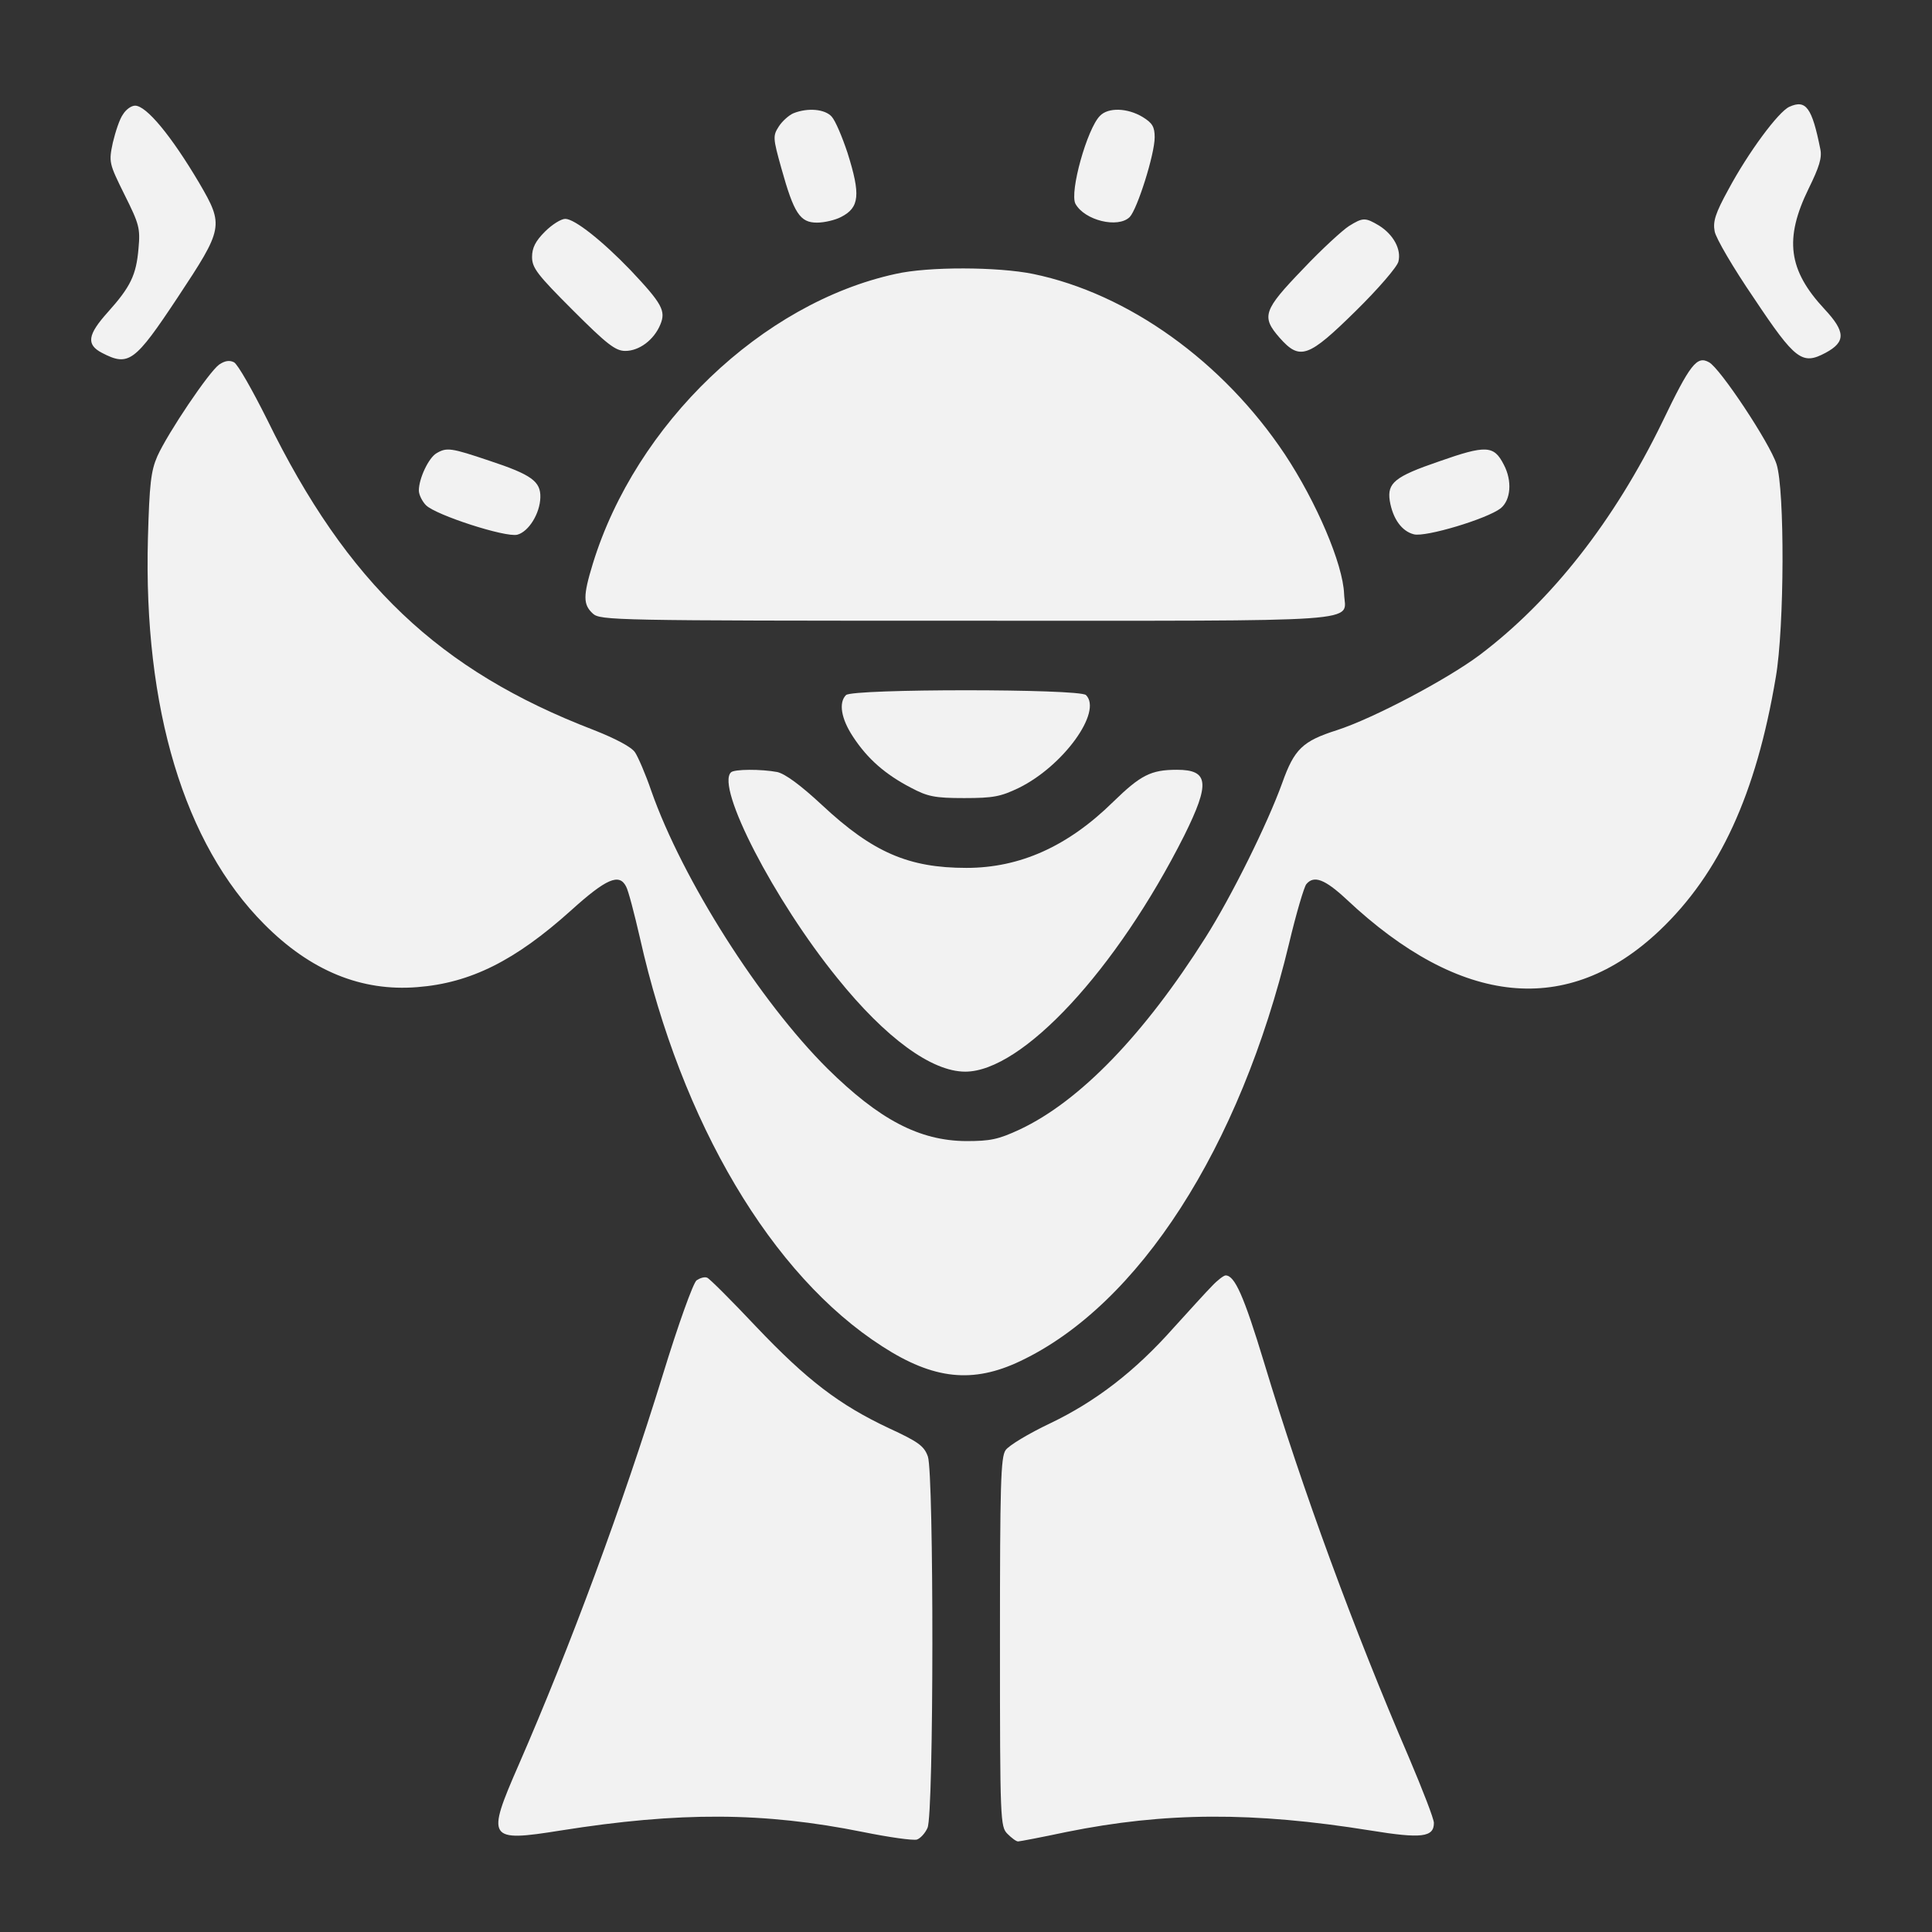 <svg version="1.0" xmlns="http://www.w3.org/2000/svg" width="682.667" height="682.667" viewBox="0 0 512 512"><rect x="0" y="0" width="512" height="512" fill="#333333" stroke="none"/><g fill="#f2f2f2"><path d="M474.2 28.3c-2.9 1.3-10.9 12.1-16.2 22-3.4 6.2-4.1 8.4-3.6 11 .3 1.8 5 9.8 10.4 17.7 11 16.5 12.8 17.8 19 14.5 5.4-2.9 5.3-5.6-.3-11.6-9.6-10.3-10.7-18.6-4.2-31.9 2.8-5.7 3.6-8.2 3.1-10.5-2.2-11-3.8-13.2-8.2-11.2zm-441.6 2c-.9 1.2-2 4.6-2.7 7.5-1.1 5.2-1 5.5 3.1 13.8 3.9 7.8 4.2 8.9 3.7 14.3-.6 7-2.1 10.1-8.1 16.8-5.4 6-5.8 8.6-1.6 10.8 7.1 3.7 8.7 2.5 20.1-14.7 12.1-18.3 12.3-19 5.7-30.3C45.4 36 38.8 28 35.8 28c-1 0-2.4 1-3.2 2.3zm177.7-.3c-1.2.5-3 2.1-3.9 3.5-1.6 2.5-1.6 3 .7 11.2 3.3 11.8 4.9 14.3 9.4 14.3 2 0 4.9-.7 6.4-1.5 4.9-2.5 5.2-5.9 1.7-17-1.4-4.2-3.2-8.5-4.2-9.6-1.8-2-6.3-2.4-10.1-.9zm81.2.7c-3.4 3.4-8.1 20.2-6.5 23.3 2.4 4.4 11.3 6.6 14.4 3.5 2-2.1 6.6-16.6 6.6-21.1 0-2.8-.6-3.8-3.2-5.4-4-2.4-9.1-2.6-11.3-.3zM144.4 61.4c-2.5 2.5-3.4 4.3-3.4 6.7 0 2.9 1.4 4.7 10.8 14.1 9 9 11.3 10.8 13.9 10.8 3.7 0 7.6-2.9 9.3-7 1.5-3.6.5-5.5-7.9-14.4-7.4-7.7-14.8-13.6-17.3-13.6-1.1 0-3.5 1.5-5.4 3.4zm213.1-1.5c-1.6 1-7.2 6.1-12.2 11.4-10.5 10.9-11.1 12.6-6.2 18.2 5.4 6.1 7.6 5.3 20.2-7.1 5.9-5.8 11-11.7 11.3-13.1.8-3.2-1.3-7.1-5.1-9.5-3.7-2.2-4.3-2.2-8 .1zM237.3 72.6c-35.3 7.7-68.8 39.7-80.2 76.8-2.6 8.5-2.6 10.8 0 13.2 2 1.8 5.1 1.9 99 1.9 108.4 0 100.4.6 100.1-7.1-.3-7.9-7.3-24.3-15.7-37-16.4-24.6-41.5-42.6-66.7-47.8-9.3-1.9-27.8-2-36.5 0z"/><path d="M58.1 96.6c-2.7 1.9-13.6 18.1-16.4 24.3-1.7 3.9-2.1 7.3-2.5 21.8-1.2 45 9.6 80.9 30.8 102.2 12.3 12.4 25.8 17.9 40.6 16.7 14.1-1.1 25.9-7 40.7-20.3 9.4-8.5 12.8-9.9 14.6-6.4.6 1 2.2 7.2 3.7 13.7 11 49 34.9 89.4 64.2 108.2 13.6 8.8 24 9.9 36.6 3.9 31.4-14.9 58.2-56.5 71.2-110.6 1.9-8 4-15.1 4.6-15.8 2-2.4 4.9-1.3 10.6 4 30.3 28.5 58.7 31.3 83 8.3 15.9-15.1 25.6-36.1 30.8-67.1 2.3-13.2 2.4-49.7.2-56.5-1.8-5.6-15-25.5-17.9-27-3.2-1.8-5 .5-12.4 15.9-12.7 26.1-29.3 47.3-48.4 61.7-8.7 6.5-28.2 16.8-37.8 19.9-9.1 2.9-11.3 5-14.5 14-3.9 10.8-13.4 30-20.3 40.9-16.3 25.8-33.3 43.4-49.2 50.9-5.8 2.7-7.9 3.1-14.3 3.1-12.4-.1-23-5.7-36.7-19.2-17.9-17.8-38.4-50-46.7-73.6-1.5-4.4-3.5-9-4.3-10.2-.9-1.4-5-3.6-11.1-6-40.8-15.7-65.2-38.8-86.4-82.2C66.9 103.4 63 96.5 62 96c-1.2-.6-2.4-.4-3.9.6z"/><path d="M115.7 120.1c-2.1 1.2-4.7 6.7-4.7 9.9 0 1.1.9 2.9 1.9 3.9 2.6 2.6 21.1 8.6 24.2 7.8 3-.8 6-5.6 6.1-9.9.1-4.2-2.3-6-13.5-9.7-10.1-3.4-11.3-3.6-14-2zm265.6 2.2c-11.7 4-13.7 5.7-13 10.4.8 4.8 3.2 8.1 6.4 8.9 3.1.8 19.4-4.1 23-6.9 2.7-2.2 3.1-7.3.8-11.6-2.6-5.1-4.7-5.2-17.2-.8zm-157.1 61.9c-2 2-1.3 6.3 1.9 11.1 3.8 5.8 8.5 9.9 15.2 13.4 4.5 2.4 6.4 2.8 14.2 2.8 7.8 0 9.7-.4 14.5-2.7 11.8-5.8 22.2-20.2 17.8-24.6-1.7-1.7-61.9-1.7-63.6 0z"/><path d="M193.7 204.7c-4 3.9 11.4 33.8 28.2 54.5 12.8 15.9 25 24.8 33.9 24.8 15.1 0 40.1-27 58-62.5 6.9-13.9 6.6-17.5-1.9-17.5-6.9 0-9.6 1.4-16.9 8.5-12 11.8-24.7 17.5-38.9 17.5-15.3 0-24.8-4.1-38.2-16.6-5.8-5.4-9.8-8.3-11.9-8.8-4.2-.8-11.5-.8-12.3.1zm-9.1 134.6c-.9.7-4.8 11.5-9 25.2-10.6 34.4-24.5 71.9-38.1 103.1-8.7 19.9-8.3 20.6 11.1 17.5 31.5-5 53.8-4.9 80.1.4 6.9 1.4 13.3 2.3 14.3 2 .9-.3 2.2-1.7 2.8-3.1 1.7-3.5 1.7-93.8.1-98.4-1-2.8-2.5-3.9-10.3-7.5-13.2-6.2-21.8-12.8-35.2-26.9-6.5-6.9-12.4-12.8-13-13-.7-.3-1.9.1-2.8.7zm136.6 1.5c-1.5 1.5-6.1 6.6-10.2 11.1-10.2 11.5-20.6 19.5-32.7 25.3-5.7 2.7-11 5.9-11.8 7.1-1.3 1.8-1.5 9.1-1.5 50.9 0 47.5.1 48.9 2 50.8 1.1 1.1 2.3 2 2.8 2 .4 0 6.2-1.1 12.8-2.5 26.2-5.3 49.5-5.4 80.6-.4 13.5 2.2 16.8 1.8 16.8-2 0-1.1-3-8.8-6.6-17.3-14.6-33.9-28.2-70.9-38.4-104.7-5.4-17.8-7.8-23.1-10.2-23.1-.5 0-2.2 1.3-3.6 2.8z"/></g></svg>